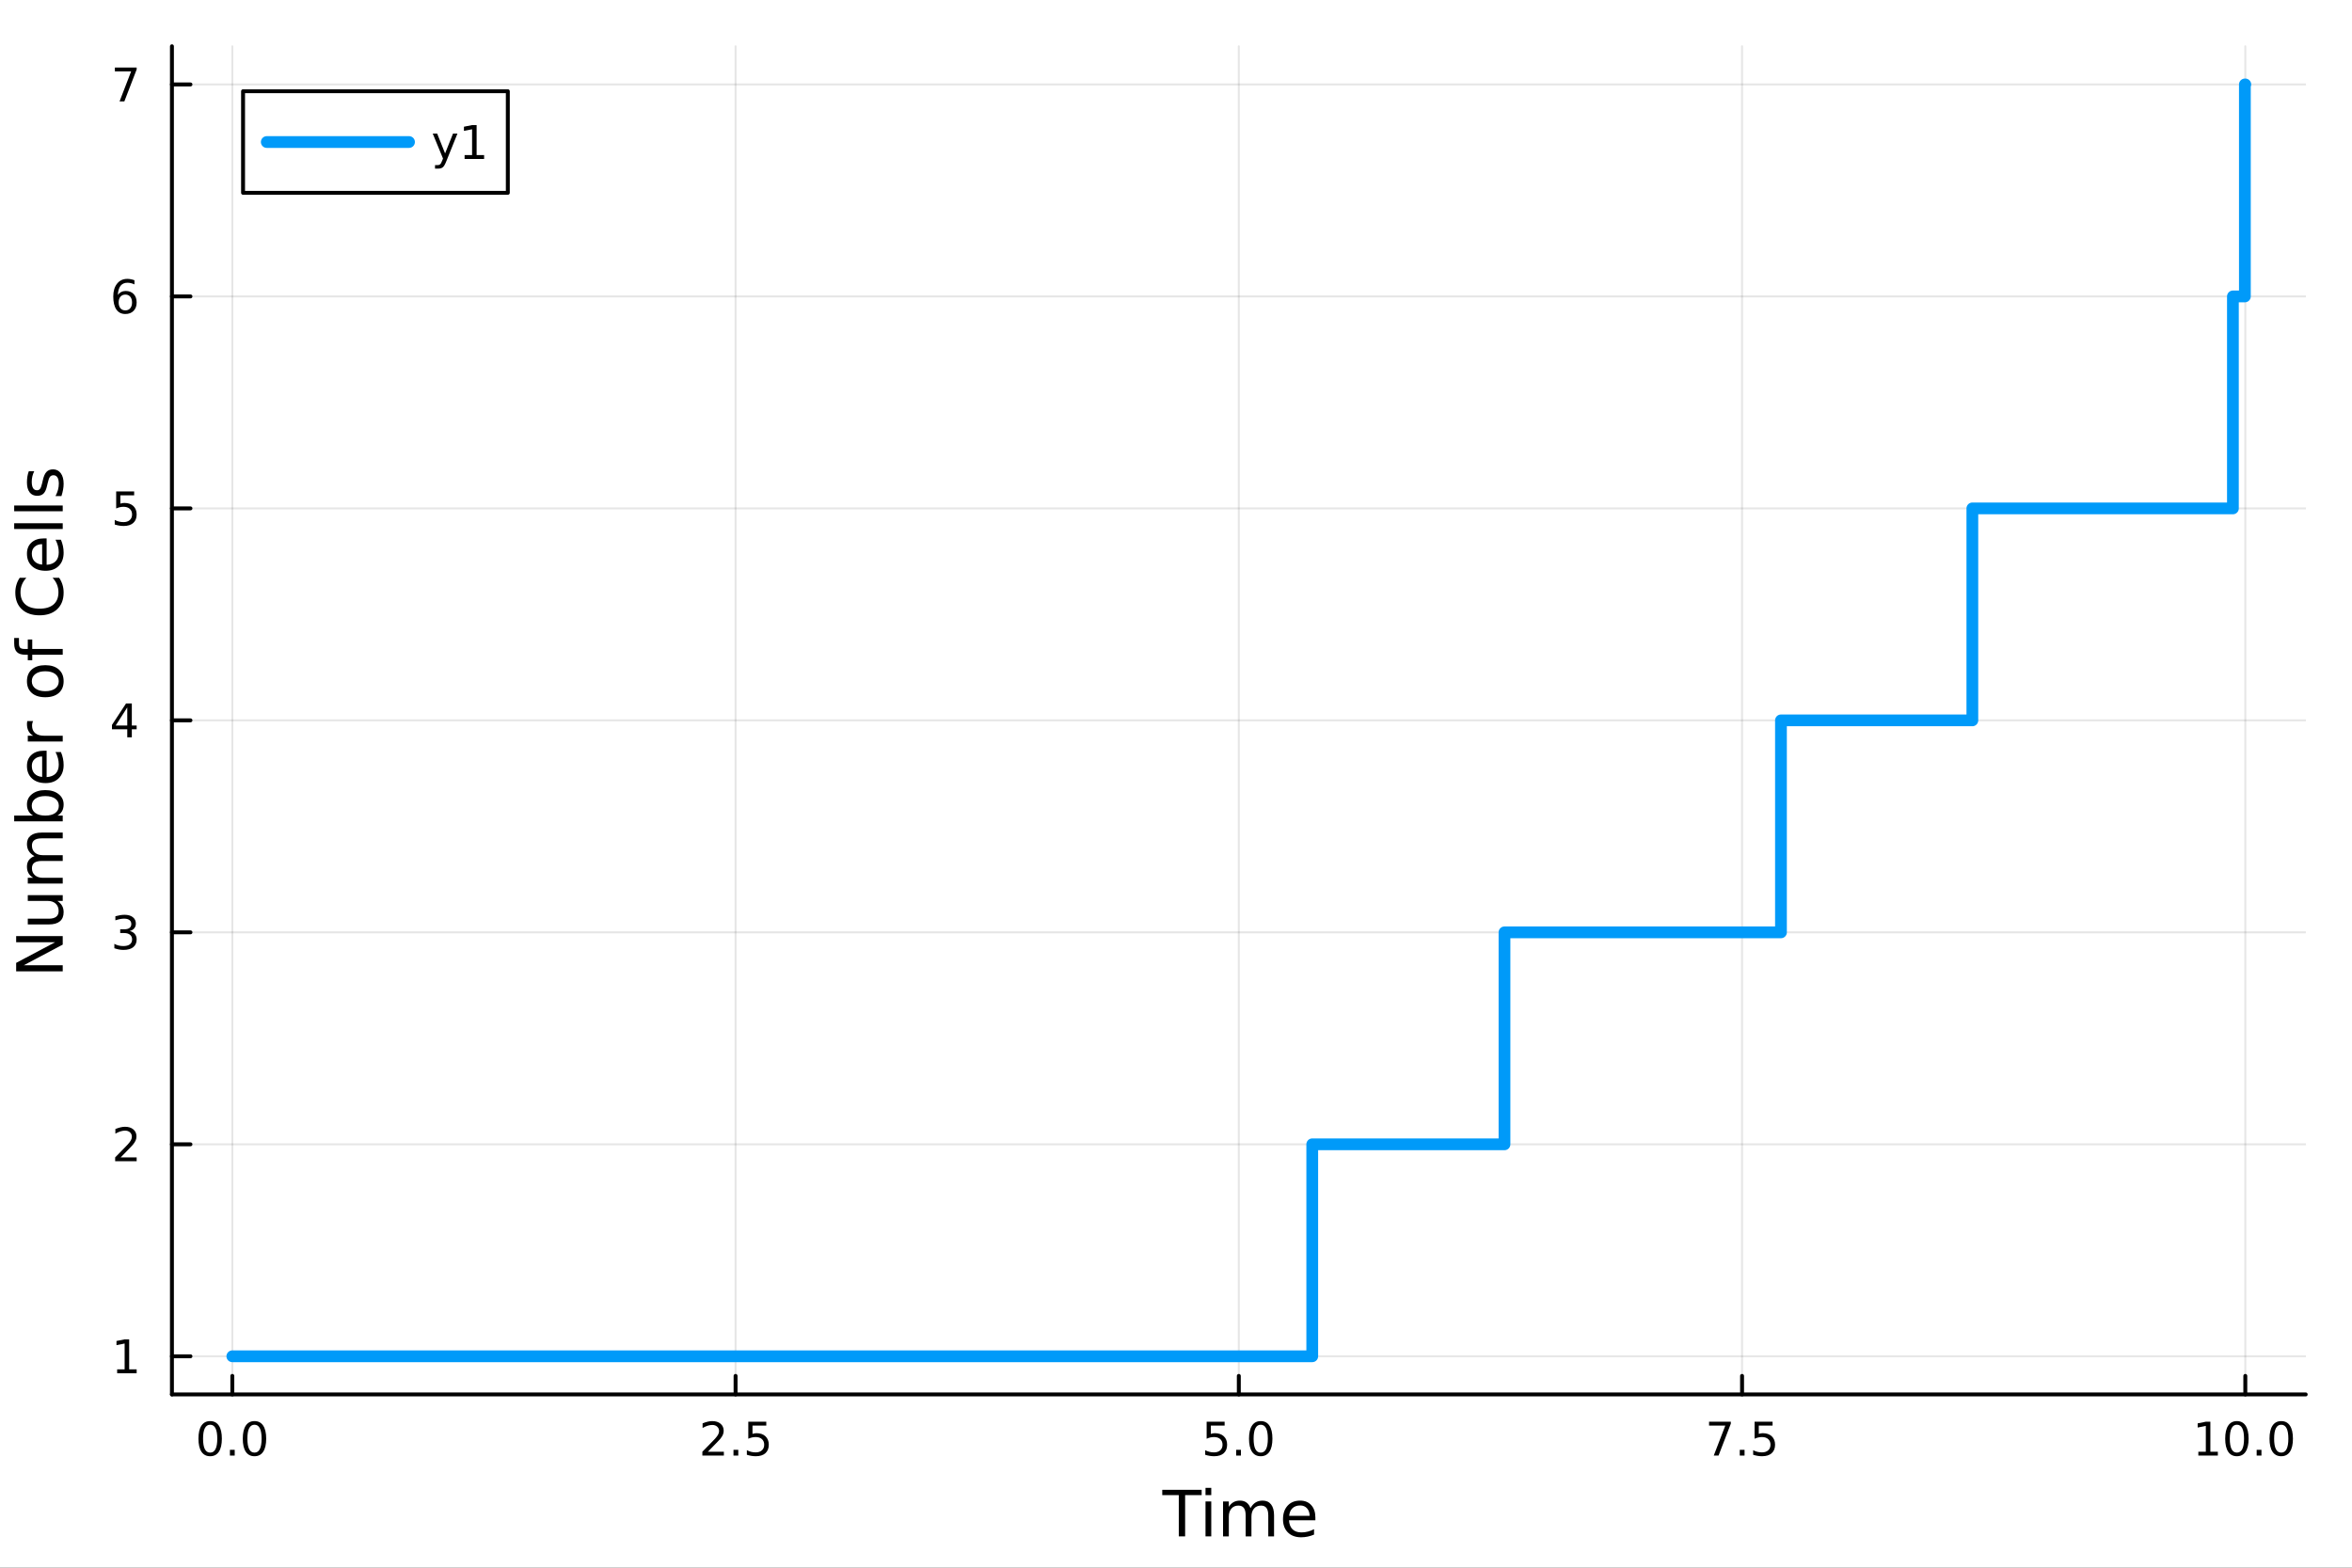 <?xml version="1.0" encoding="utf-8"?>
<svg xmlns="http://www.w3.org/2000/svg" xmlns:xlink="http://www.w3.org/1999/xlink" width="600" height="400" viewBox="0 0 2400 1600">
<rect x="0" y="0" width="2400" height="1600" fill="#333333" stroke="none"/>
<defs>
  <clipPath id="clip200">
    <rect x="0" y="0" width="2400" height="1600"/>
  </clipPath>
</defs>
<path clip-path="url(#clip200)" d="M0 1600 L2400 1600 L2400 0 L0 0  Z" fill="#ffffff" fill-rule="evenodd" fill-opacity="1"/>
<defs>
  <clipPath id="clip201">
    <rect x="480" y="0" width="1681" height="1600"/>
  </clipPath>
</defs>
<path clip-path="url(#clip200)" d="M175.445 1423.18 L2352.76 1423.18 L2352.76 47.244 L175.445 47.244  Z" fill="#ffffff" fill-rule="evenodd" fill-opacity="1"/>
<defs>
  <clipPath id="clip202">
    <rect x="175" y="47" width="2178" height="1377"/>
  </clipPath>
</defs>
<polyline clip-path="url(#clip202)" style="stroke:#000000; stroke-linecap:round; stroke-linejoin:round; stroke-width:2; stroke-opacity:0.1; fill:none" points="237.067,1423.18 237.067,47.244 "/>
<polyline clip-path="url(#clip202)" style="stroke:#000000; stroke-linecap:round; stroke-linejoin:round; stroke-width:2; stroke-opacity:0.1; fill:none" points="750.584,1423.18 750.584,47.244 "/>
<polyline clip-path="url(#clip202)" style="stroke:#000000; stroke-linecap:round; stroke-linejoin:round; stroke-width:2; stroke-opacity:0.1; fill:none" points="1264.1,1423.18 1264.1,47.244 "/>
<polyline clip-path="url(#clip202)" style="stroke:#000000; stroke-linecap:round; stroke-linejoin:round; stroke-width:2; stroke-opacity:0.1; fill:none" points="1777.62,1423.18 1777.62,47.244 "/>
<polyline clip-path="url(#clip202)" style="stroke:#000000; stroke-linecap:round; stroke-linejoin:round; stroke-width:2; stroke-opacity:0.1; fill:none" points="2291.13,1423.18 2291.13,47.244 "/>
<polyline clip-path="url(#clip202)" style="stroke:#000000; stroke-linecap:round; stroke-linejoin:round; stroke-width:2; stroke-opacity:0.1; fill:none" points="175.445,1384.24 2352.76,1384.24 "/>
<polyline clip-path="url(#clip202)" style="stroke:#000000; stroke-linecap:round; stroke-linejoin:round; stroke-width:2; stroke-opacity:0.1; fill:none" points="175.445,1167.9 2352.76,1167.9 "/>
<polyline clip-path="url(#clip202)" style="stroke:#000000; stroke-linecap:round; stroke-linejoin:round; stroke-width:2; stroke-opacity:0.1; fill:none" points="175.445,951.554 2352.76,951.554 "/>
<polyline clip-path="url(#clip202)" style="stroke:#000000; stroke-linecap:round; stroke-linejoin:round; stroke-width:2; stroke-opacity:0.1; fill:none" points="175.445,735.212 2352.76,735.212 "/>
<polyline clip-path="url(#clip202)" style="stroke:#000000; stroke-linecap:round; stroke-linejoin:round; stroke-width:2; stroke-opacity:0.1; fill:none" points="175.445,518.87 2352.76,518.87 "/>
<polyline clip-path="url(#clip202)" style="stroke:#000000; stroke-linecap:round; stroke-linejoin:round; stroke-width:2; stroke-opacity:0.1; fill:none" points="175.445,302.528 2352.76,302.528 "/>
<polyline clip-path="url(#clip202)" style="stroke:#000000; stroke-linecap:round; stroke-linejoin:round; stroke-width:2; stroke-opacity:0.1; fill:none" points="175.445,86.186 2352.76,86.186 "/>
<polyline clip-path="url(#clip200)" style="stroke:#000000; stroke-linecap:round; stroke-linejoin:round; stroke-width:4; stroke-opacity:1; fill:none" points="175.445,1423.18 2352.76,1423.18 "/>
<polyline clip-path="url(#clip200)" style="stroke:#000000; stroke-linecap:round; stroke-linejoin:round; stroke-width:4; stroke-opacity:1; fill:none" points="237.067,1423.18 237.067,1404.28 "/>
<polyline clip-path="url(#clip200)" style="stroke:#000000; stroke-linecap:round; stroke-linejoin:round; stroke-width:4; stroke-opacity:1; fill:none" points="750.584,1423.18 750.584,1404.28 "/>
<polyline clip-path="url(#clip200)" style="stroke:#000000; stroke-linecap:round; stroke-linejoin:round; stroke-width:4; stroke-opacity:1; fill:none" points="1264.1,1423.18 1264.1,1404.28 "/>
<polyline clip-path="url(#clip200)" style="stroke:#000000; stroke-linecap:round; stroke-linejoin:round; stroke-width:4; stroke-opacity:1; fill:none" points="1777.62,1423.18 1777.62,1404.28 "/>
<polyline clip-path="url(#clip200)" style="stroke:#000000; stroke-linecap:round; stroke-linejoin:round; stroke-width:4; stroke-opacity:1; fill:none" points="2291.13,1423.18 2291.13,1404.28 "/>
<path clip-path="url(#clip200)" d="M214.452 1454.1 Q210.84 1454.1 209.012 1457.66 Q207.206 1461.2 207.206 1468.33 Q207.206 1475.44 209.012 1479.01 Q210.84 1482.55 214.452 1482.55 Q218.086 1482.55 219.891 1479.01 Q221.72 1475.44 221.72 1468.33 Q221.72 1461.2 219.891 1457.66 Q218.086 1454.1 214.452 1454.1 M214.452 1450.39 Q220.262 1450.39 223.317 1455 Q226.396 1459.58 226.396 1468.33 Q226.396 1477.06 223.317 1481.67 Q220.262 1486.25 214.452 1486.25 Q208.641 1486.25 205.563 1481.67 Q202.507 1477.06 202.507 1468.33 Q202.507 1459.58 205.563 1455 Q208.641 1450.39 214.452 1450.39 Z" fill="#000000" fill-rule="nonzero" fill-opacity="1" /><path clip-path="url(#clip200)" d="M234.614 1479.7 L239.498 1479.7 L239.498 1485.58 L234.614 1485.58 L234.614 1479.7 Z" fill="#000000" fill-rule="nonzero" fill-opacity="1" /><path clip-path="url(#clip200)" d="M259.683 1454.1 Q256.072 1454.1 254.243 1457.66 Q252.437 1461.2 252.437 1468.33 Q252.437 1475.44 254.243 1479.01 Q256.072 1482.55 259.683 1482.55 Q263.317 1482.55 265.123 1479.01 Q266.951 1475.44 266.951 1468.33 Q266.951 1461.2 265.123 1457.66 Q263.317 1454.1 259.683 1454.1 M259.683 1450.39 Q265.493 1450.39 268.549 1455 Q271.627 1459.58 271.627 1468.33 Q271.627 1477.06 268.549 1481.67 Q265.493 1486.25 259.683 1486.25 Q253.873 1486.25 250.794 1481.67 Q247.738 1477.06 247.738 1468.33 Q247.738 1459.58 250.794 1455 Q253.873 1450.39 259.683 1450.39 Z" fill="#000000" fill-rule="nonzero" fill-opacity="1" /><path clip-path="url(#clip200)" d="M722.32 1481.64 L738.64 1481.64 L738.64 1485.58 L716.695 1485.58 L716.695 1481.64 Q719.357 1478.89 723.941 1474.26 Q728.547 1469.61 729.728 1468.27 Q731.973 1465.74 732.852 1464.01 Q733.755 1462.25 733.755 1460.56 Q733.755 1457.8 731.811 1456.07 Q729.89 1454.33 726.788 1454.33 Q724.589 1454.33 722.135 1455.09 Q719.704 1455.86 716.927 1457.41 L716.927 1452.69 Q719.751 1451.55 722.204 1450.97 Q724.658 1450.39 726.695 1450.39 Q732.065 1450.39 735.26 1453.08 Q738.454 1455.77 738.454 1460.26 Q738.454 1462.39 737.644 1464.31 Q736.857 1466.2 734.751 1468.8 Q734.172 1469.47 731.07 1472.69 Q727.968 1475.88 722.32 1481.64 Z" fill="#000000" fill-rule="nonzero" fill-opacity="1" /><path clip-path="url(#clip200)" d="M748.454 1479.7 L753.338 1479.7 L753.338 1485.58 L748.454 1485.58 L748.454 1479.7 Z" fill="#000000" fill-rule="nonzero" fill-opacity="1" /><path clip-path="url(#clip200)" d="M763.57 1451.02 L781.926 1451.02 L781.926 1454.96 L767.852 1454.96 L767.852 1463.43 Q768.871 1463.08 769.889 1462.92 Q770.908 1462.73 771.926 1462.73 Q777.713 1462.73 781.093 1465.9 Q784.473 1469.08 784.473 1474.49 Q784.473 1480.07 781 1483.17 Q777.528 1486.25 771.209 1486.25 Q769.033 1486.25 766.764 1485.88 Q764.519 1485.51 762.112 1484.77 L762.112 1480.07 Q764.195 1481.2 766.417 1481.76 Q768.639 1482.32 771.116 1482.32 Q775.121 1482.32 777.459 1480.21 Q779.797 1478.1 779.797 1474.49 Q779.797 1470.88 777.459 1468.77 Q775.121 1466.67 771.116 1466.67 Q769.241 1466.67 767.366 1467.08 Q765.514 1467.5 763.57 1468.38 L763.57 1451.02 Z" fill="#000000" fill-rule="nonzero" fill-opacity="1" /><path clip-path="url(#clip200)" d="M1231.27 1451.02 L1249.62 1451.02 L1249.62 1454.96 L1235.55 1454.96 L1235.55 1463.43 Q1236.57 1463.08 1237.58 1462.92 Q1238.6 1462.73 1239.62 1462.73 Q1245.41 1462.73 1248.79 1465.9 Q1252.17 1469.08 1252.17 1474.49 Q1252.17 1480.07 1248.7 1483.17 Q1245.22 1486.25 1238.9 1486.25 Q1236.73 1486.25 1234.46 1485.88 Q1232.21 1485.51 1229.81 1484.77 L1229.81 1480.07 Q1231.89 1481.2 1234.11 1481.76 Q1236.33 1482.32 1238.81 1482.32 Q1242.82 1482.32 1245.15 1480.21 Q1247.49 1478.1 1247.49 1474.49 Q1247.49 1470.88 1245.15 1468.77 Q1242.82 1466.67 1238.81 1466.67 Q1236.94 1466.67 1235.06 1467.08 Q1233.21 1467.5 1231.27 1468.38 L1231.27 1451.02 Z" fill="#000000" fill-rule="nonzero" fill-opacity="1" /><path clip-path="url(#clip200)" d="M1261.38 1479.7 L1266.26 1479.7 L1266.26 1485.58 L1261.38 1485.58 L1261.38 1479.7 Z" fill="#000000" fill-rule="nonzero" fill-opacity="1" /><path clip-path="url(#clip200)" d="M1286.45 1454.1 Q1282.84 1454.1 1281.01 1457.66 Q1279.2 1461.2 1279.2 1468.33 Q1279.2 1475.44 1281.01 1479.01 Q1282.84 1482.55 1286.45 1482.55 Q1290.08 1482.55 1291.89 1479.01 Q1293.72 1475.44 1293.72 1468.33 Q1293.72 1461.2 1291.89 1457.66 Q1290.08 1454.1 1286.45 1454.1 M1286.45 1450.39 Q1292.26 1450.39 1295.32 1455 Q1298.39 1459.58 1298.39 1468.33 Q1298.39 1477.06 1295.32 1481.67 Q1292.26 1486.25 1286.45 1486.25 Q1280.64 1486.25 1277.56 1481.67 Q1274.51 1477.06 1274.51 1468.33 Q1274.51 1459.58 1277.56 1455 Q1280.64 1450.39 1286.45 1450.39 Z" fill="#000000" fill-rule="nonzero" fill-opacity="1" /><path clip-path="url(#clip200)" d="M1743.94 1451.02 L1766.16 1451.02 L1766.16 1453.01 L1753.61 1485.58 L1748.73 1485.58 L1760.53 1454.96 L1743.94 1454.96 L1743.94 1451.02 Z" fill="#000000" fill-rule="nonzero" fill-opacity="1" /><path clip-path="url(#clip200)" d="M1775.28 1479.7 L1780.16 1479.7 L1780.16 1485.58 L1775.28 1485.58 L1775.28 1479.7 Z" fill="#000000" fill-rule="nonzero" fill-opacity="1" /><path clip-path="url(#clip200)" d="M1790.39 1451.02 L1808.75 1451.02 L1808.75 1454.96 L1794.68 1454.96 L1794.68 1463.43 Q1795.7 1463.08 1796.71 1462.92 Q1797.73 1462.73 1798.75 1462.73 Q1804.54 1462.73 1807.92 1465.9 Q1811.3 1469.08 1811.3 1474.49 Q1811.3 1480.07 1807.83 1483.17 Q1804.35 1486.25 1798.03 1486.25 Q1795.86 1486.25 1793.59 1485.88 Q1791.34 1485.51 1788.94 1484.77 L1788.94 1480.07 Q1791.02 1481.2 1793.24 1481.76 Q1795.46 1482.32 1797.94 1482.32 Q1801.95 1482.32 1804.28 1480.21 Q1806.62 1478.1 1806.62 1474.49 Q1806.62 1470.88 1804.28 1468.77 Q1801.95 1466.67 1797.94 1466.67 Q1796.07 1466.67 1794.19 1467.08 Q1792.34 1467.5 1790.39 1468.38 L1790.39 1451.02 Z" fill="#000000" fill-rule="nonzero" fill-opacity="1" /><path clip-path="url(#clip200)" d="M2243.21 1481.64 L2250.84 1481.64 L2250.84 1455.28 L2242.53 1456.95 L2242.53 1452.69 L2250.8 1451.02 L2255.47 1451.02 L2255.47 1481.64 L2263.11 1481.64 L2263.11 1485.58 L2243.21 1485.58 L2243.21 1481.64 Z" fill="#000000" fill-rule="nonzero" fill-opacity="1" /><path clip-path="url(#clip200)" d="M2282.56 1454.1 Q2278.95 1454.1 2277.12 1457.66 Q2275.31 1461.2 2275.31 1468.33 Q2275.31 1475.44 2277.12 1479.01 Q2278.95 1482.55 2282.56 1482.55 Q2286.19 1482.55 2288 1479.01 Q2289.83 1475.44 2289.83 1468.33 Q2289.83 1461.2 2288 1457.66 Q2286.19 1454.1 2282.56 1454.1 M2282.56 1450.39 Q2288.37 1450.39 2291.42 1455 Q2294.5 1459.58 2294.5 1468.33 Q2294.5 1477.06 2291.42 1481.67 Q2288.37 1486.25 2282.56 1486.25 Q2276.75 1486.25 2273.67 1481.67 Q2270.61 1477.06 2270.61 1468.33 Q2270.61 1459.58 2273.67 1455 Q2276.75 1450.39 2282.56 1450.39 Z" fill="#000000" fill-rule="nonzero" fill-opacity="1" /><path clip-path="url(#clip200)" d="M2302.72 1479.7 L2307.6 1479.7 L2307.6 1485.58 L2302.72 1485.58 L2302.72 1479.7 Z" fill="#000000" fill-rule="nonzero" fill-opacity="1" /><path clip-path="url(#clip200)" d="M2327.79 1454.1 Q2324.18 1454.1 2322.35 1457.66 Q2320.54 1461.2 2320.54 1468.33 Q2320.54 1475.44 2322.35 1479.01 Q2324.18 1482.55 2327.79 1482.55 Q2331.42 1482.55 2333.23 1479.01 Q2335.06 1475.44 2335.06 1468.33 Q2335.06 1461.2 2333.23 1457.66 Q2331.42 1454.1 2327.79 1454.1 M2327.79 1450.39 Q2333.6 1450.39 2336.65 1455 Q2339.73 1459.58 2339.73 1468.33 Q2339.73 1477.06 2336.65 1481.67 Q2333.6 1486.25 2327.79 1486.25 Q2321.98 1486.25 2318.9 1481.67 Q2315.84 1477.06 2315.84 1468.33 Q2315.84 1459.58 2318.9 1455 Q2321.98 1450.39 2327.79 1450.39 Z" fill="#000000" fill-rule="nonzero" fill-opacity="1" /><path clip-path="url(#clip200)" d="M1185.98 1520.52 L1226.18 1520.52 L1226.18 1525.93 L1209.31 1525.93 L1209.31 1568.04 L1202.85 1568.04 L1202.85 1525.93 L1185.98 1525.93 L1185.98 1520.52 Z" fill="#000000" fill-rule="nonzero" fill-opacity="1" /><path clip-path="url(#clip200)" d="M1230.12 1532.4 L1235.98 1532.4 L1235.98 1568.04 L1230.12 1568.04 L1230.12 1532.4 M1230.12 1518.52 L1235.98 1518.52 L1235.98 1525.93 L1230.12 1525.93 L1230.12 1518.52 Z" fill="#000000" fill-rule="nonzero" fill-opacity="1" /><path clip-path="url(#clip200)" d="M1275.99 1539.24 Q1278.18 1535.29 1281.24 1533.41 Q1284.3 1531.54 1288.43 1531.54 Q1294 1531.54 1297.03 1535.45 Q1300.05 1539.33 1300.05 1546.53 L1300.05 1568.04 L1294.16 1568.04 L1294.16 1546.72 Q1294.16 1541.59 1292.35 1539.11 Q1290.53 1536.63 1286.81 1536.63 Q1282.26 1536.63 1279.62 1539.65 Q1276.98 1542.68 1276.98 1547.9 L1276.98 1568.04 L1271.09 1568.04 L1271.09 1546.72 Q1271.09 1541.56 1269.27 1539.11 Q1267.46 1536.63 1263.67 1536.63 Q1259.18 1536.63 1256.54 1539.68 Q1253.9 1542.71 1253.9 1547.9 L1253.9 1568.04 L1248.01 1568.04 L1248.01 1532.4 L1253.9 1532.4 L1253.9 1537.93 Q1255.9 1534.66 1258.71 1533.1 Q1261.51 1531.54 1265.36 1531.54 Q1269.24 1531.54 1271.95 1533.51 Q1274.68 1535.48 1275.99 1539.24 Z" fill="#000000" fill-rule="nonzero" fill-opacity="1" /><path clip-path="url(#clip200)" d="M1342.22 1548.76 L1342.22 1551.62 L1315.3 1551.62 Q1315.68 1557.67 1318.93 1560.85 Q1322.2 1564 1328.03 1564 Q1331.4 1564 1334.55 1563.17 Q1337.74 1562.35 1340.86 1560.69 L1340.86 1566.23 Q1337.7 1567.57 1334.39 1568.27 Q1331.08 1568.97 1327.68 1568.97 Q1319.15 1568.97 1314.15 1564 Q1309.19 1559.04 1309.19 1550.57 Q1309.19 1541.82 1313.9 1536.69 Q1318.64 1531.54 1326.66 1531.54 Q1333.85 1531.54 1338.02 1536.18 Q1342.22 1540.8 1342.22 1548.76 M1336.37 1547.04 Q1336.3 1542.23 1333.66 1539.37 Q1331.05 1536.5 1326.72 1536.5 Q1321.82 1536.5 1318.86 1539.27 Q1315.93 1542.04 1315.49 1547.07 L1336.37 1547.04 Z" fill="#000000" fill-rule="nonzero" fill-opacity="1" /><polyline clip-path="url(#clip200)" style="stroke:#000000; stroke-linecap:round; stroke-linejoin:round; stroke-width:4; stroke-opacity:1; fill:none" points="175.445,1423.18 175.445,47.244 "/>
<polyline clip-path="url(#clip200)" style="stroke:#000000; stroke-linecap:round; stroke-linejoin:round; stroke-width:4; stroke-opacity:1; fill:none" points="175.445,1384.24 194.343,1384.24 "/>
<polyline clip-path="url(#clip200)" style="stroke:#000000; stroke-linecap:round; stroke-linejoin:round; stroke-width:4; stroke-opacity:1; fill:none" points="175.445,1167.9 194.343,1167.9 "/>
<polyline clip-path="url(#clip200)" style="stroke:#000000; stroke-linecap:round; stroke-linejoin:round; stroke-width:4; stroke-opacity:1; fill:none" points="175.445,951.554 194.343,951.554 "/>
<polyline clip-path="url(#clip200)" style="stroke:#000000; stroke-linecap:round; stroke-linejoin:round; stroke-width:4; stroke-opacity:1; fill:none" points="175.445,735.212 194.343,735.212 "/>
<polyline clip-path="url(#clip200)" style="stroke:#000000; stroke-linecap:round; stroke-linejoin:round; stroke-width:4; stroke-opacity:1; fill:none" points="175.445,518.87 194.343,518.87 "/>
<polyline clip-path="url(#clip200)" style="stroke:#000000; stroke-linecap:round; stroke-linejoin:round; stroke-width:4; stroke-opacity:1; fill:none" points="175.445,302.528 194.343,302.528 "/>
<polyline clip-path="url(#clip200)" style="stroke:#000000; stroke-linecap:round; stroke-linejoin:round; stroke-width:4; stroke-opacity:1; fill:none" points="175.445,86.186 194.343,86.186 "/>
<path clip-path="url(#clip200)" d="M119.538 1397.58 L127.177 1397.58 L127.177 1371.22 L118.867 1372.88 L118.867 1368.62 L127.13 1366.96 L131.806 1366.96 L131.806 1397.58 L139.445 1397.58 L139.445 1401.52 L119.538 1401.52 L119.538 1397.58 Z" fill="#000000" fill-rule="nonzero" fill-opacity="1" /><path clip-path="url(#clip200)" d="M123.126 1181.24 L139.445 1181.24 L139.445 1185.18 L117.501 1185.18 L117.501 1181.24 Q120.163 1178.49 124.746 1173.86 Q129.353 1169.2 130.533 1167.86 Q132.779 1165.34 133.658 1163.6 Q134.561 1161.84 134.561 1160.15 Q134.561 1157.4 132.617 1155.66 Q130.695 1153.93 127.593 1153.93 Q125.394 1153.93 122.941 1154.69 Q120.51 1155.45 117.732 1157.01 L117.732 1152.28 Q120.556 1151.15 123.01 1150.57 Q125.464 1149.99 127.501 1149.99 Q132.871 1149.99 136.066 1152.68 Q139.26 1155.36 139.26 1159.85 Q139.26 1161.98 138.45 1163.9 Q137.663 1165.8 135.556 1168.39 Q134.978 1169.07 131.876 1172.28 Q128.774 1175.48 123.126 1181.24 Z" fill="#000000" fill-rule="nonzero" fill-opacity="1" /><path clip-path="url(#clip200)" d="M132.316 950.2 Q135.672 950.917 137.547 953.186 Q139.445 955.455 139.445 958.788 Q139.445 963.904 135.927 966.704 Q132.408 969.505 125.927 969.505 Q123.751 969.505 121.436 969.066 Q119.144 968.649 116.691 967.792 L116.691 963.279 Q118.635 964.413 120.95 964.991 Q123.265 965.57 125.788 965.57 Q130.186 965.57 132.478 963.834 Q134.792 962.098 134.792 958.788 Q134.792 955.732 132.64 954.019 Q130.51 952.283 126.691 952.283 L122.663 952.283 L122.663 948.441 L126.876 948.441 Q130.325 948.441 132.154 947.075 Q133.982 945.686 133.982 943.093 Q133.982 940.431 132.084 939.019 Q130.209 937.584 126.691 937.584 Q124.769 937.584 122.57 938.001 Q120.371 938.418 117.732 939.297 L117.732 935.131 Q120.394 934.39 122.709 934.019 Q125.047 933.649 127.107 933.649 Q132.431 933.649 135.533 936.08 Q138.635 938.487 138.635 942.607 Q138.635 945.478 136.992 947.468 Q135.348 949.436 132.316 950.2 Z" fill="#000000" fill-rule="nonzero" fill-opacity="1" /><path clip-path="url(#clip200)" d="M129.862 722.006 L118.056 740.455 L129.862 740.455 L129.862 722.006 M128.635 717.932 L134.515 717.932 L134.515 740.455 L139.445 740.455 L139.445 744.344 L134.515 744.344 L134.515 752.492 L129.862 752.492 L129.862 744.344 L114.26 744.344 L114.26 739.83 L128.635 717.932 Z" fill="#000000" fill-rule="nonzero" fill-opacity="1" /><path clip-path="url(#clip200)" d="M118.543 501.59 L136.899 501.59 L136.899 505.525 L122.825 505.525 L122.825 513.997 Q123.843 513.65 124.862 513.488 Q125.88 513.303 126.899 513.303 Q132.686 513.303 136.066 516.474 Q139.445 519.645 139.445 525.062 Q139.445 530.641 135.973 533.742 Q132.501 536.821 126.181 536.821 Q124.005 536.821 121.737 536.451 Q119.492 536.08 117.084 535.34 L117.084 530.641 Q119.168 531.775 121.39 532.33 Q123.612 532.886 126.089 532.886 Q130.093 532.886 132.431 530.78 Q134.769 528.673 134.769 525.062 Q134.769 521.451 132.431 519.344 Q130.093 517.238 126.089 517.238 Q124.214 517.238 122.339 517.655 Q120.487 518.071 118.543 518.951 L118.543 501.59 Z" fill="#000000" fill-rule="nonzero" fill-opacity="1" /><path clip-path="url(#clip200)" d="M127.917 300.664 Q124.769 300.664 122.918 302.817 Q121.089 304.97 121.089 308.72 Q121.089 312.447 122.918 314.623 Q124.769 316.775 127.917 316.775 Q131.066 316.775 132.894 314.623 Q134.746 312.447 134.746 308.72 Q134.746 304.97 132.894 302.817 Q131.066 300.664 127.917 300.664 M137.2 286.012 L137.2 290.271 Q135.441 289.438 133.635 288.998 Q131.853 288.558 130.093 288.558 Q125.464 288.558 123.01 291.683 Q120.58 294.808 120.232 301.127 Q121.598 299.113 123.658 298.049 Q125.718 296.961 128.195 296.961 Q133.404 296.961 136.413 300.132 Q139.445 303.28 139.445 308.72 Q139.445 314.044 136.297 317.261 Q133.149 320.479 127.917 320.479 Q121.922 320.479 118.751 315.896 Q115.58 311.289 115.58 302.562 Q115.58 294.368 119.468 289.507 Q123.357 284.623 129.908 284.623 Q131.667 284.623 133.45 284.97 Q135.255 285.317 137.2 286.012 Z" fill="#000000" fill-rule="nonzero" fill-opacity="1" /><path clip-path="url(#clip200)" d="M117.223 68.906 L139.445 68.906 L139.445 70.896 L126.899 103.466 L122.015 103.466 L133.82 72.841 L117.223 72.841 L117.223 68.906 Z" fill="#000000" fill-rule="nonzero" fill-opacity="1" /><path clip-path="url(#clip200)" d="M16.484 991.384 L16.484 982.727 L56.238 961.656 L16.484 961.656 L16.484 955.418 L64.004 955.418 L64.004 964.075 L24.25 985.146 L64.004 985.146 L64.004 991.384 L16.484 991.384 Z" fill="#000000" fill-rule="nonzero" fill-opacity="1" /><path clip-path="url(#clip200)" d="M49.936 943.482 L28.356 943.482 L28.356 937.626 L49.713 937.626 Q54.774 937.626 57.32 935.652 Q59.835 933.679 59.835 929.732 Q59.835 924.99 56.811 922.252 Q53.787 919.483 48.567 919.483 L28.356 919.483 L28.356 913.627 L64.004 913.627 L64.004 919.483 L58.53 919.483 Q61.776 921.616 63.368 924.449 Q64.927 927.249 64.927 930.973 Q64.927 937.116 61.108 940.299 Q57.288 943.482 49.936 943.482 M27.497 928.745 L27.497 928.745 Z" fill="#000000" fill-rule="nonzero" fill-opacity="1" /><path clip-path="url(#clip200)" d="M35.199 873.809 Q31.253 871.613 29.375 868.558 Q27.497 865.502 27.497 861.364 Q27.497 855.794 31.412 852.771 Q35.295 849.747 42.488 849.747 L64.004 849.747 L64.004 855.635 L42.679 855.635 Q37.555 855.635 35.072 857.449 Q32.589 859.264 32.589 862.988 Q32.589 867.539 35.613 870.181 Q38.637 872.823 43.857 872.823 L64.004 872.823 L64.004 878.711 L42.679 878.711 Q37.523 878.711 35.072 880.525 Q32.589 882.339 32.589 886.127 Q32.589 890.615 35.645 893.257 Q38.669 895.898 43.857 895.898 L64.004 895.898 L64.004 901.787 L28.356 901.787 L28.356 895.898 L33.894 895.898 Q30.616 893.893 29.056 891.092 Q27.497 888.291 27.497 884.44 Q27.497 880.557 29.47 877.852 Q31.444 875.114 35.199 873.809 Z" fill="#000000" fill-rule="nonzero" fill-opacity="1" /><path clip-path="url(#clip200)" d="M46.212 812.476 Q39.751 812.476 36.09 815.149 Q32.398 817.791 32.398 822.438 Q32.398 827.085 36.09 829.759 Q39.751 832.4 46.212 832.4 Q52.673 832.4 56.365 829.759 Q60.026 827.085 60.026 822.438 Q60.026 817.791 56.365 815.149 Q52.673 812.476 46.212 812.476 M33.767 832.4 Q30.584 830.554 29.056 827.753 Q27.497 824.921 27.497 821.006 Q27.497 814.513 32.653 810.471 Q37.809 806.396 46.212 806.396 Q54.615 806.396 59.771 810.471 Q64.927 814.513 64.927 821.006 Q64.927 824.921 63.399 827.753 Q61.84 830.554 58.657 832.4 L64.004 832.4 L64.004 838.289 L14.479 838.289 L14.479 832.4 L33.767 832.4 Z" fill="#000000" fill-rule="nonzero" fill-opacity="1" /><path clip-path="url(#clip200)" d="M44.716 766.197 L47.581 766.197 L47.581 793.124 Q53.628 792.742 56.811 789.496 Q59.962 786.217 59.962 780.393 Q59.962 777.019 59.134 773.868 Q58.307 770.685 56.652 767.566 L62.19 767.566 Q63.527 770.717 64.227 774.027 Q64.927 777.337 64.927 780.743 Q64.927 789.273 59.962 794.27 Q54.997 799.235 46.53 799.235 Q37.777 799.235 32.653 794.524 Q27.497 789.782 27.497 781.761 Q27.497 774.568 32.144 770.398 Q36.759 766.197 44.716 766.197 M42.997 772.053 Q38.191 772.117 35.327 774.759 Q32.462 777.369 32.462 781.698 Q32.462 786.599 35.231 789.559 Q38 792.487 43.029 792.933 L42.997 772.053 Z" fill="#000000" fill-rule="nonzero" fill-opacity="1" /><path clip-path="url(#clip200)" d="M33.831 735.928 Q33.258 736.915 33.003 738.092 Q32.717 739.238 32.717 740.639 Q32.717 745.604 35.963 748.278 Q39.178 750.919 45.225 750.919 L64.004 750.919 L64.004 756.808 L28.356 756.808 L28.356 750.919 L33.894 750.919 Q30.648 749.073 29.088 746.113 Q27.497 743.153 27.497 738.92 Q27.497 738.315 27.592 737.583 Q27.656 736.851 27.815 735.96 L33.831 735.928 Z" fill="#000000" fill-rule="nonzero" fill-opacity="1" /><path clip-path="url(#clip200)" d="M32.462 695.251 Q32.462 699.962 36.154 702.699 Q39.815 705.436 46.212 705.436 Q52.609 705.436 56.302 702.731 Q59.962 699.994 59.962 695.251 Q59.962 690.572 56.27 687.835 Q52.578 685.098 46.212 685.098 Q39.878 685.098 36.186 687.835 Q32.462 690.572 32.462 695.251 M27.497 695.251 Q27.497 687.612 32.462 683.252 Q37.427 678.891 46.212 678.891 Q54.965 678.891 59.962 683.252 Q64.927 687.612 64.927 695.251 Q64.927 702.922 59.962 707.282 Q54.965 711.611 46.212 711.611 Q37.427 711.611 32.462 707.282 Q27.497 702.922 27.497 695.251 Z" fill="#000000" fill-rule="nonzero" fill-opacity="1" /><path clip-path="url(#clip200)" d="M14.479 651.137 L19.349 651.137 L19.349 656.739 Q19.349 659.89 20.622 661.131 Q21.895 662.341 25.205 662.341 L28.356 662.341 L28.356 652.696 L32.908 652.696 L32.908 662.341 L64.004 662.341 L64.004 668.229 L32.908 668.229 L32.908 673.831 L28.356 673.831 L28.356 668.229 L25.874 668.229 Q19.922 668.229 17.216 665.46 Q14.479 662.691 14.479 656.675 L14.479 651.137 Z" fill="#000000" fill-rule="nonzero" fill-opacity="1" /><path clip-path="url(#clip200)" d="M20.144 589.676 L26.924 589.676 Q23.9 592.923 22.404 596.615 Q20.908 600.275 20.908 604.413 Q20.908 612.561 25.905 616.889 Q30.871 621.218 40.292 621.218 Q49.681 621.218 54.678 616.889 Q59.644 612.561 59.644 604.413 Q59.644 600.275 58.148 596.615 Q56.652 592.923 53.628 589.676 L60.344 589.676 Q62.636 593.05 63.781 596.837 Q64.927 600.593 64.927 604.795 Q64.927 615.584 58.339 621.791 Q51.718 627.998 40.292 627.998 Q28.834 627.998 22.245 621.791 Q15.625 615.584 15.625 604.795 Q15.625 600.53 16.771 596.774 Q17.885 592.986 20.144 589.676 Z" fill="#000000" fill-rule="nonzero" fill-opacity="1" /><path clip-path="url(#clip200)" d="M44.716 549.508 L47.581 549.508 L47.581 576.435 Q53.628 576.053 56.811 572.807 Q59.962 569.529 59.962 563.704 Q59.962 560.33 59.134 557.179 Q58.307 553.996 56.652 550.877 L62.19 550.877 Q63.527 554.028 64.227 557.338 Q64.927 560.648 64.927 564.054 Q64.927 572.584 59.962 577.581 Q54.997 582.546 46.53 582.546 Q37.777 582.546 32.653 577.836 Q27.497 573.093 27.497 565.073 Q27.497 557.879 32.144 553.71 Q36.759 549.508 44.716 549.508 M42.997 555.365 Q38.191 555.428 35.327 558.07 Q32.462 560.68 32.462 565.009 Q32.462 569.91 35.231 572.871 Q38 575.799 43.029 576.244 L42.997 555.365 Z" fill="#000000" fill-rule="nonzero" fill-opacity="1" /><path clip-path="url(#clip200)" d="M14.479 539.896 L14.479 534.04 L64.004 534.04 L64.004 539.896 L14.479 539.896 Z" fill="#000000" fill-rule="nonzero" fill-opacity="1" /><path clip-path="url(#clip200)" d="M14.479 521.786 L14.479 515.929 L64.004 515.929 L64.004 521.786 L14.479 521.786 Z" fill="#000000" fill-rule="nonzero" fill-opacity="1" /><path clip-path="url(#clip200)" d="M29.407 480.95 L34.945 480.95 Q33.672 483.432 33.035 486.106 Q32.398 488.78 32.398 491.644 Q32.398 496.005 33.735 498.201 Q35.072 500.365 37.746 500.365 Q39.783 500.365 40.96 498.806 Q42.106 497.246 43.157 492.535 L43.602 490.53 Q44.939 484.292 47.39 481.682 Q49.809 479.04 54.169 479.04 Q59.134 479.04 62.031 482.987 Q64.927 486.902 64.927 493.777 Q64.927 496.641 64.354 499.76 Q63.813 502.848 62.699 506.285 L56.652 506.285 Q58.339 503.039 59.198 499.888 Q60.026 496.737 60.026 493.649 Q60.026 489.512 58.625 487.284 Q57.193 485.056 54.615 485.056 Q52.228 485.056 50.955 486.679 Q49.681 488.27 48.504 493.713 L48.026 495.75 Q46.88 501.193 44.525 503.612 Q42.138 506.031 38 506.031 Q32.971 506.031 30.234 502.466 Q27.497 498.901 27.497 492.344 Q27.497 489.098 27.974 486.233 Q28.452 483.369 29.407 480.95 Z" fill="#000000" fill-rule="nonzero" fill-opacity="1" /><polyline clip-path="url(#clip202)" style="stroke:#009af9; stroke-linecap:round; stroke-linejoin:round; stroke-width:12; stroke-opacity:1; fill:none" points="237.067,1384.24 263.226,1384.24 389.019,1384.24 596.19,1384.24 842.333,1384.24 1148.93,1384.24 1339.03,1384.24 1339.03,1167.9 1535.19,1167.9 1535.19,951.554 1817.31,951.554 1817.31,735.212 2012.61,735.212 2012.61,518.87 2278.48,518.87 2278.48,302.528 2290.7,302.528 2290.7,86.186 2291.13,86.186 "/>
<path clip-path="url(#clip200)" d="M248.022 196.789 L518.184 196.789 L518.184 93.109 L248.022 93.109  Z" fill="#ffffff" fill-rule="evenodd" fill-opacity="1"/>
<polyline clip-path="url(#clip200)" style="stroke:#000000; stroke-linecap:round; stroke-linejoin:round; stroke-width:4; stroke-opacity:1; fill:none" points="248.022,196.789 518.184,196.789 518.184,93.109 248.022,93.109 248.022,196.789 "/>
<polyline clip-path="url(#clip200)" style="stroke:#009af9; stroke-linecap:round; stroke-linejoin:round; stroke-width:12; stroke-opacity:1; fill:none" points="272.215,144.949 417.369,144.949 "/>
<path clip-path="url(#clip200)" d="M455.403 164.636 Q453.598 169.266 451.885 170.678 Q450.172 172.09 447.302 172.09 L443.899 172.09 L443.899 168.525 L446.399 168.525 Q448.158 168.525 449.13 167.692 Q450.103 166.858 451.283 163.756 L452.047 161.812 L441.561 136.303 L446.075 136.303 L454.177 156.581 L462.278 136.303 L466.792 136.303 L455.403 164.636 Z" fill="#000000" fill-rule="nonzero" fill-opacity="1" /><path clip-path="url(#clip200)" d="M474.084 158.293 L481.723 158.293 L481.723 131.928 L473.413 133.595 L473.413 129.335 L481.676 127.669 L486.352 127.669 L486.352 158.293 L493.991 158.293 L493.991 162.229 L474.084 162.229 L474.084 158.293 Z" fill="#000000" fill-rule="nonzero" fill-opacity="1" /></svg>
